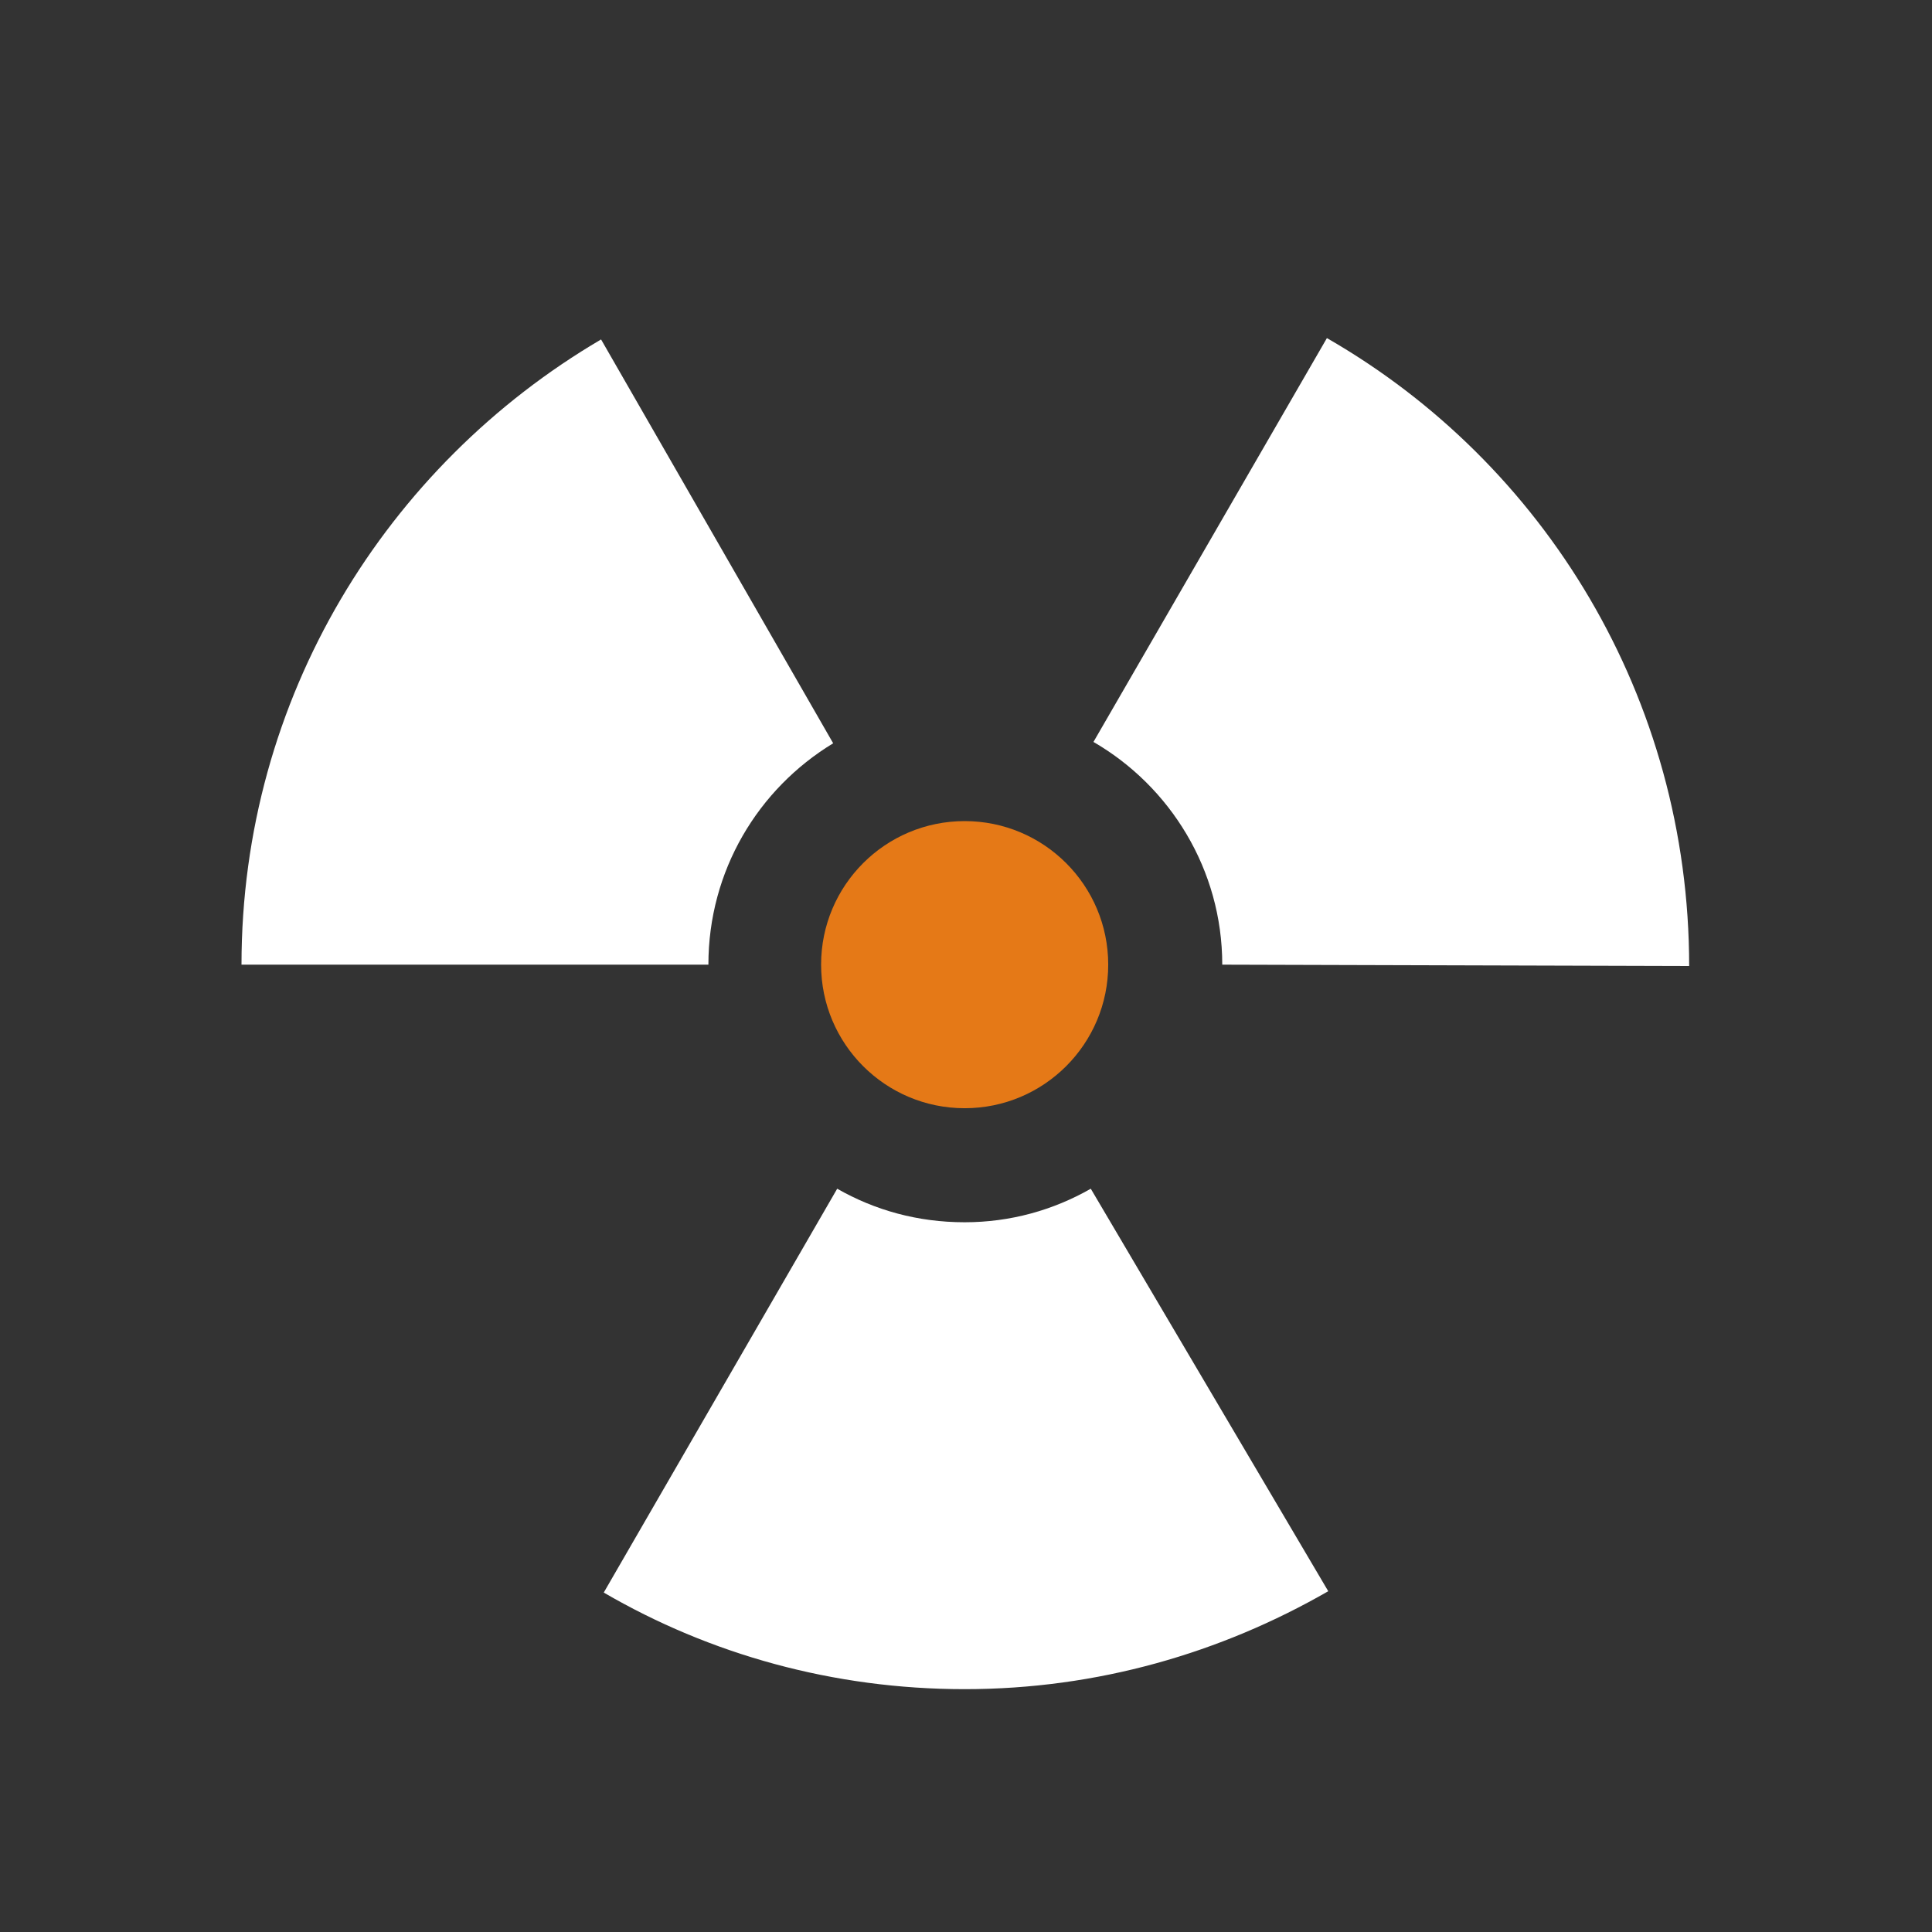 <?xml version="1.0" encoding="utf-8"?>
<!-- Generator: Adobe Illustrator 26.0.2, SVG Export Plug-In . SVG Version: 6.00 Build 0)  -->
<svg version="1.1" id="Symbol" xmlns="http://www.w3.org/2000/svg" xmlns:xlink="http://www.w3.org/1999/xlink" x="0px" y="0px"
	 viewBox="0 0 144 144" style="enable-background:new 0 0 144 144;" xml:space="preserve">
<rect x="0" y="0" width="144" height="144" fill="#333333" stroke="none"/>
<style type="text/css">
	.st0{fill:#E57917;}
	.st1{fill:#FFFFFF;}
</style>
<circle class="st0" cx="71.9" cy="71.9" r="10.7"/>
<path class="st1" d="M91.1,71.9c0-7.1-3.9-13.3-9.6-16.6l17.4-30.1c16.2,9.3,27,26.8,27,46.8L91.1,71.9L91.1,71.9z"/>
<path class="st1" d="M45,118.7c7.9,4.6,17.1,7.2,26.9,7.2c9.9,0,19.1-2.7,27.1-7.3l-17.7-30c-2.8,1.6-6,2.5-9.4,2.5
	c-3.5,0-6.7-0.9-9.5-2.5L45,118.7z"/>
<path class="st1" d="M44.8,25.3C28.8,34.7,18,52,18,71.9h34.8c0-7,3.7-13.1,9.3-16.5L44.8,25.3z"/>
</svg>
